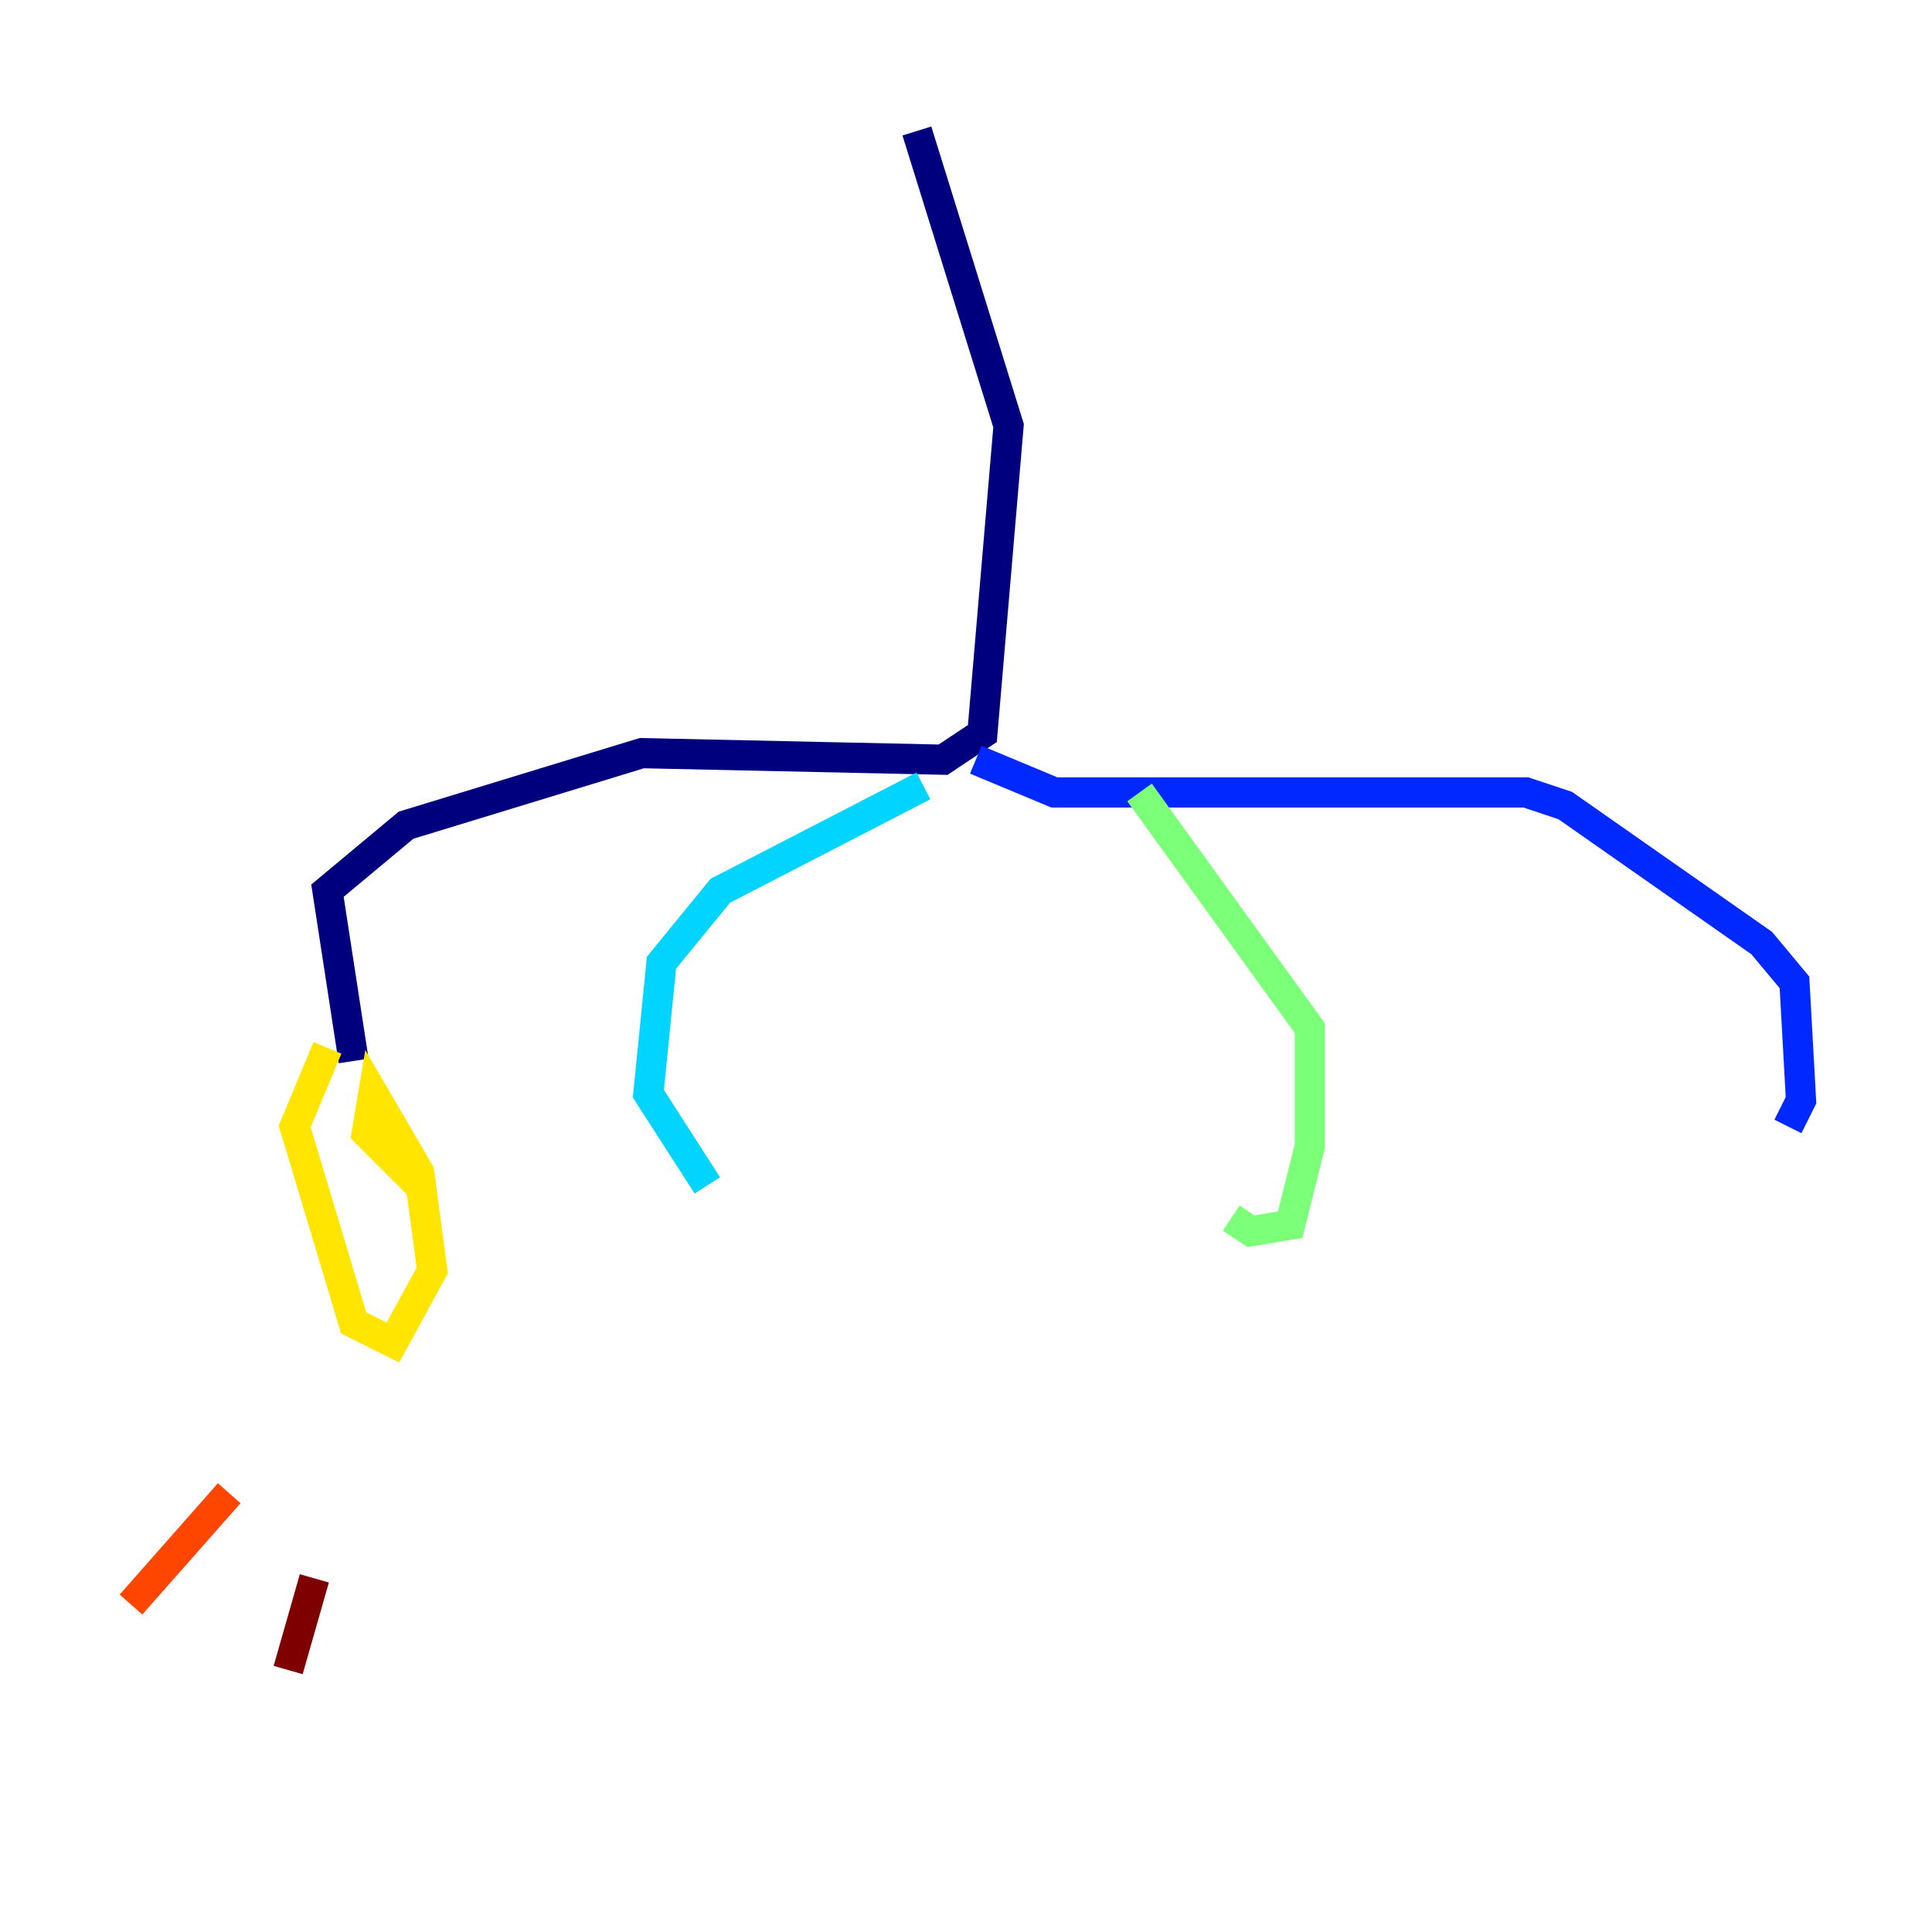 <?xml version="1.0" encoding="utf-8" ?>
<svg baseProfile="tiny" height="128" version="1.2" viewBox="0,0,128,128" width="128" xmlns="http://www.w3.org/2000/svg" xmlns:ev="http://www.w3.org/2001/xml-events" xmlns:xlink="http://www.w3.org/1999/xlink"><defs /><polyline fill="none" points="60.746,8.678 66.82,28.203 65.085,48.597 62.481,50.332 42.522,49.898 26.902,54.671 21.695,59.01 23.43,70.291" stroke="#00007f" stroke-width="2" /><polyline fill="none" points="64.651,50.332 69.858,52.502 101.098,52.502 103.702,53.37 116.719,62.481 118.888,65.085 119.322,72.895 118.454,74.63" stroke="#0028ff" stroke-width="2" /><polyline fill="none" points="61.18,52.068 47.729,59.01 43.824,63.783 42.956,72.461 46.861,78.536" stroke="#00d4ff" stroke-width="2" /><polyline fill="none" points="75.498,52.502 86.78,68.122 86.78,75.932 85.478,81.139 82.875,81.573 81.573,80.705" stroke="#7cff79" stroke-width="2" /><polyline fill="none" points="21.695,69.424 19.525,74.63 23.43,87.647 26.034,88.949 28.637,84.176 27.77,77.668 24.732,72.461 24.298,75.064 28.203,78.969" stroke="#ffe500" stroke-width="2" /><polyline fill="none" points="15.186,98.929 8.678,106.305" stroke="#ff4600" stroke-width="2" /><polyline fill="none" points="20.827,104.57 19.091,110.644" stroke="#7f0000" stroke-width="2" /></svg>